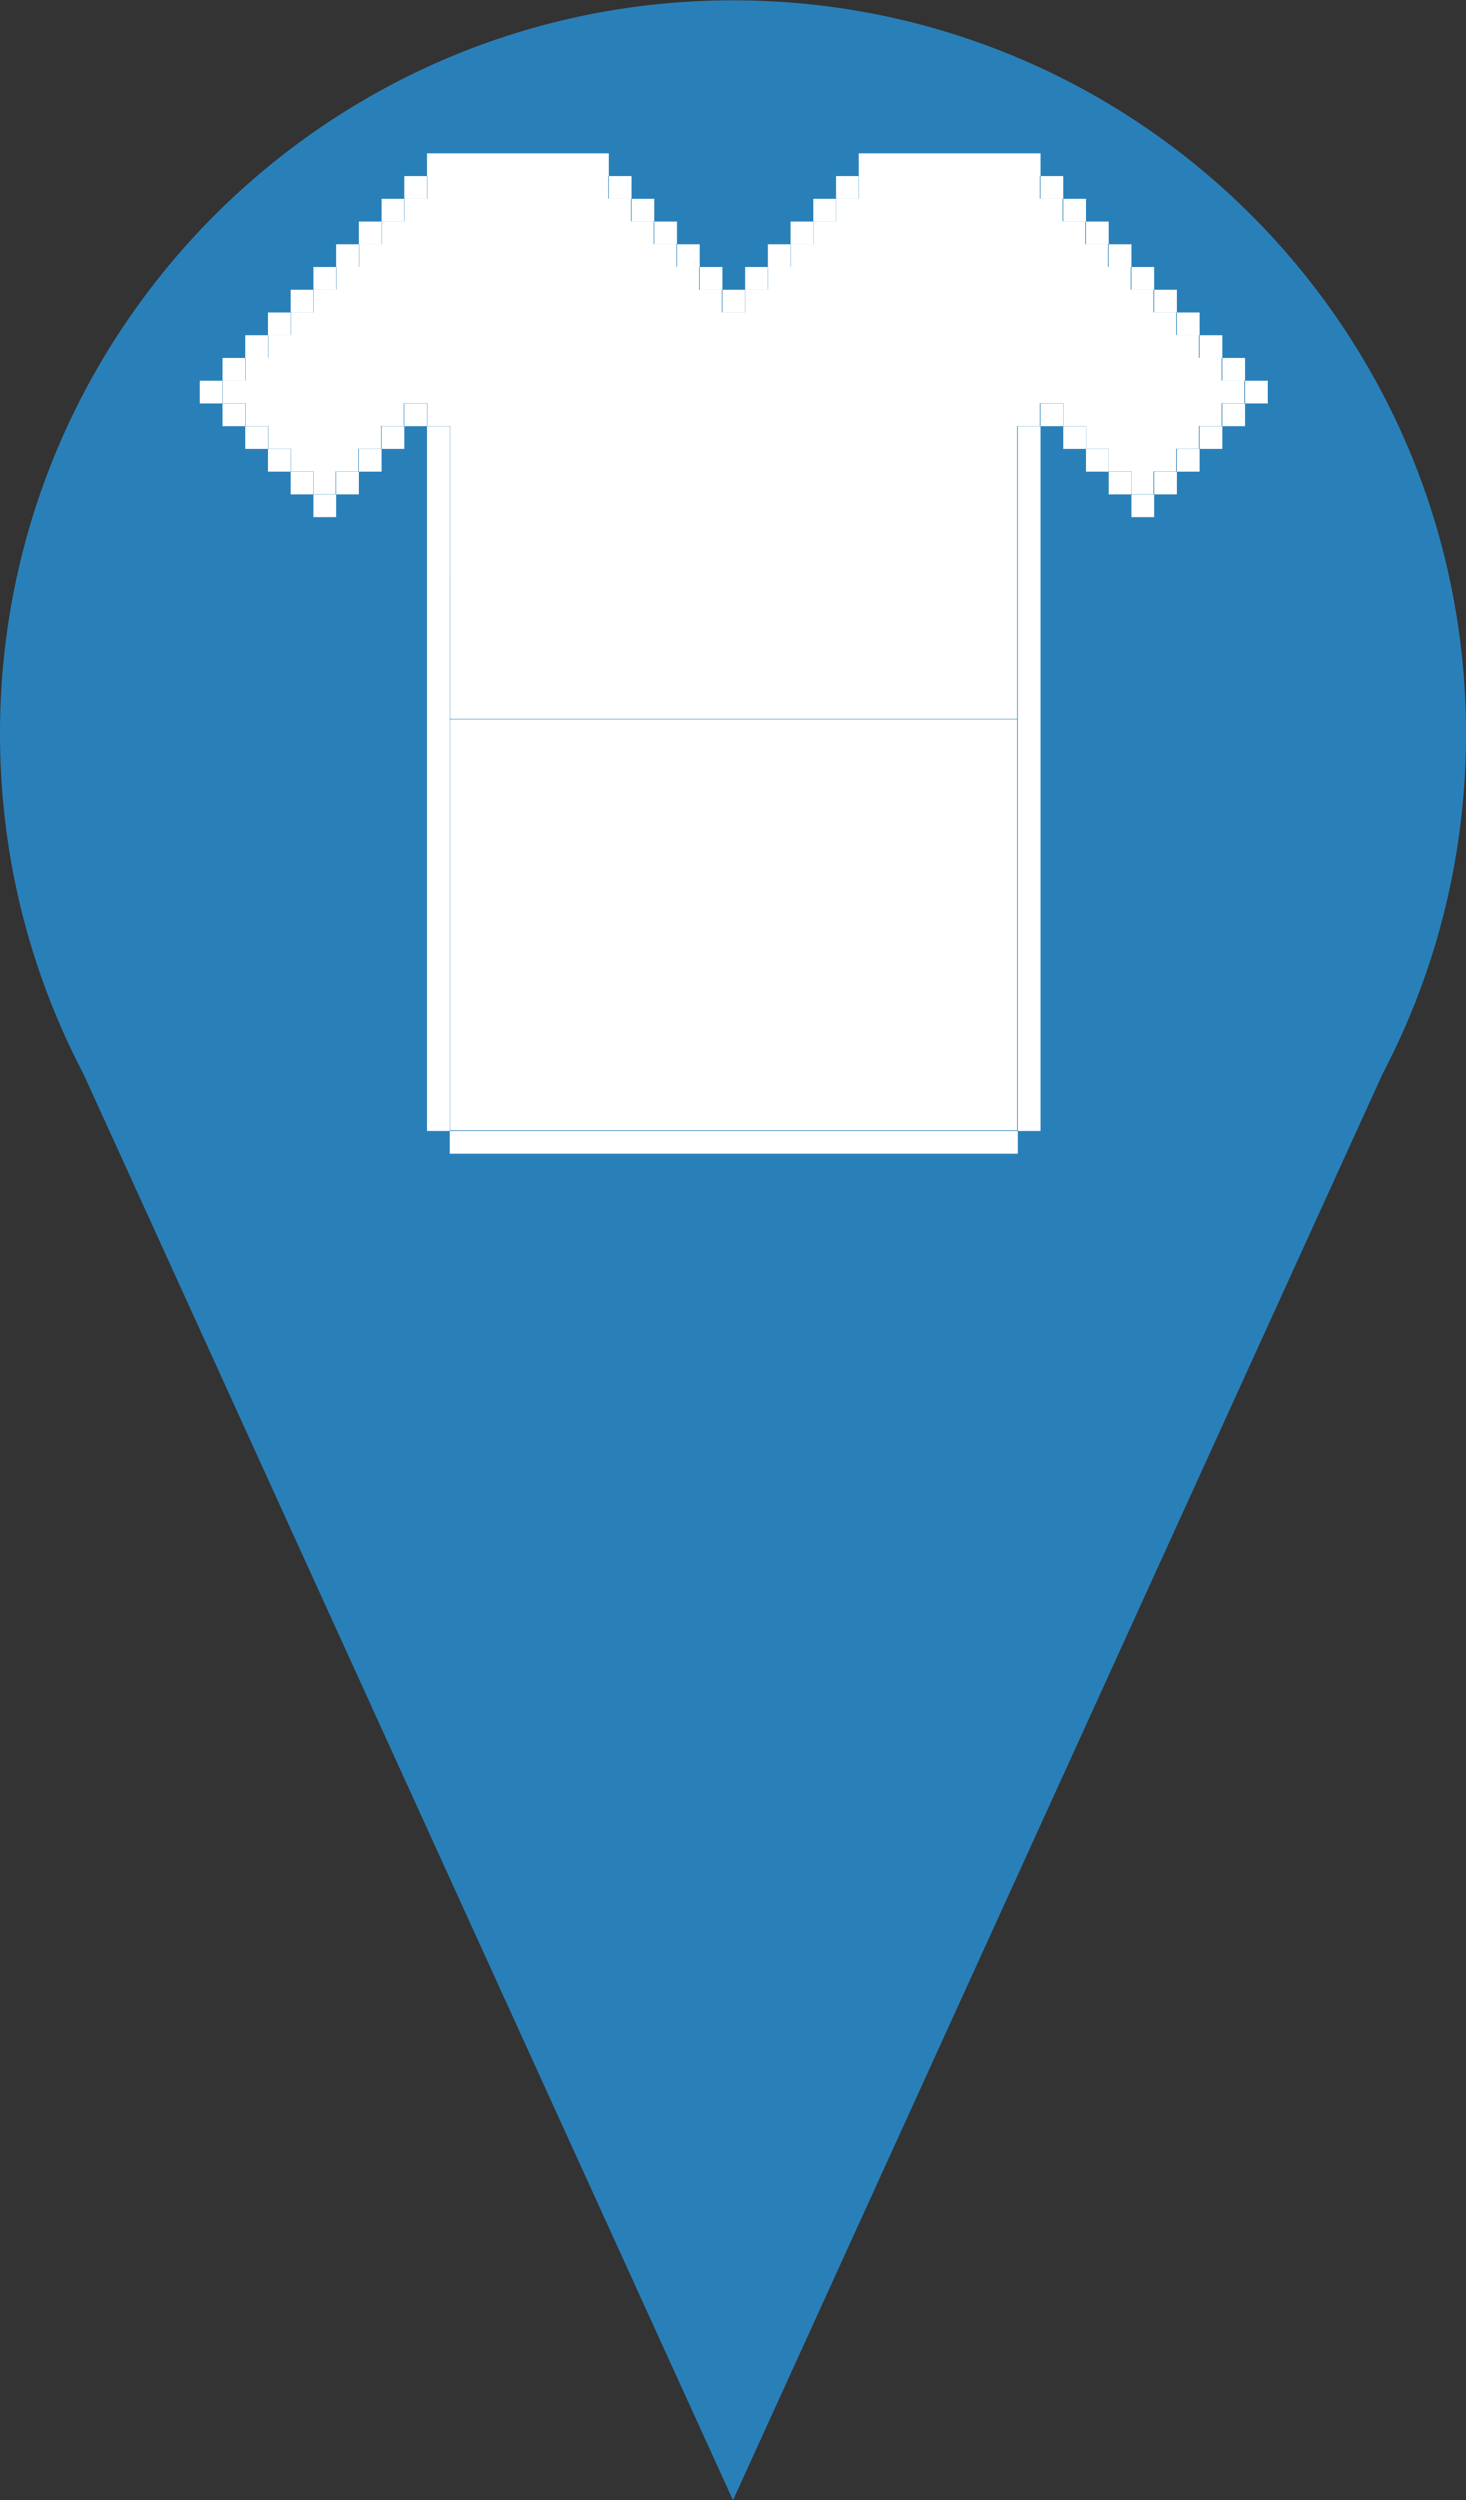 <?xml version="1.0" encoding="UTF-8" standalone="no"?>
<!-- Created with Inkscape (http://www.inkscape.org/) -->

<svg
   xmlns:dc="http://purl.org/dc/elements/1.1/"
   xmlns:cc="http://creativecommons.org/ns#"
   xmlns:rdf="http://www.w3.org/1999/02/22-rdf-syntax-ns#"
   xmlns:svg="http://www.w3.org/2000/svg"
   xmlns="http://www.w3.org/2000/svg"
   xmlns:sodipodi="http://sodipodi.sourceforge.net/DTD/sodipodi-0.dtd"
   xmlns:inkscape="http://www.inkscape.org/namespaces/inkscape"
   width="440"
   height="750"
   id="svg2"
   version="1.1"
   inkscape:version="0.48.4 r9939"
   sodipodi:docname="blueTeePin.svg">
  <rect width="100%" height="100%" fill="#333333" stroke="none"/>
  <defs
     id="defs4" />
  <sodipodi:namedview
     id="base"
     pagecolor="#ffffff"
     bordercolor="#666666"
     borderopacity="1.0"
     inkscape:pageopacity="0.0"
     inkscape:pageshadow="2"
     inkscape:zoom="0.12374369"
     inkscape:cx="218.86662"
     inkscape:cy="468.42339"
     inkscape:document-units="px"
     inkscape:current-layer="layer1"
     showgrid="true"
     inkscape:snap-global="true"
     inkscape:window-width="1366"
     inkscape:window-height="705"
     inkscape:window-x="-8"
     inkscape:window-y="-8"
     inkscape:window-maximized="1"
     fit-margin-top="0"
     fit-margin-left="0"
     fit-margin-right="0"
     fit-margin-bottom="0">
    <inkscape:grid
       type="xygrid"
       id="grid3757"
       empspacing="5"
       visible="true"
       enabled="true"
       snapvisiblegridlinesonly="true"
       originx="-120px"
       originy="-250.102px" />
  </sodipodi:namedview>
  <g
     inkscape:label="Layer 1"
     inkscape:groupmode="layer"
     id="layer1"
     transform="translate(-120,-52.261)">
    <path
       sodipodi:type="arc"
       style="fill:#2980b9;fill-opacity:1"
       id="path3759"
       sodipodi:cx="340"
       sodipodi:cy="272.36218"
       sodipodi:rx="220"
       sodipodi:ry="220"
       d="m 560,272.362 c 0,121.503 -98.497,220 -220,220 -121.503,0 -220,-98.497 -220,-220 0,-121.503 98.497,-220 220,-220 121.503,0 220,98.497 220,220 z" />
    <path
       style="fill:#2980b9;fill-opacity:1;stroke:none"
       d="M 135,352.362 340,802.261 545,352.362 z"
       id="path3761"
       inkscape:connector-curvature="0" />
    <g
       id="g3475"
       transform="matrix(1.364,0,0,1.364,-123.525,-27.723)">
      <rect
         y="127.363"
         x="237.5"
         height="5"
         width="5"
         id="rect3263"
         style="fill:#ffffff;fill-opacity:1;stroke:none" />
      <rect
         y="122.363"
         x="242.5"
         height="5"
         width="5"
         id="rect3265"
         style="fill:#ffffff;fill-opacity:1;stroke:none" />
      <rect
         y="122.362"
         x="432.5"
         height="5"
         width="5"
         id="rect3343"
         style="fill:#ffffff;fill-opacity:1;stroke:none" />
      <rect
         y="127.362"
         x="437.5"
         height="5"
         width="5"
         id="rect3345"
         style="fill:#ffffff;fill-opacity:1;stroke:none" />
      <g
         id="g3422">
        <rect
           style="fill:#ffffff;fill-opacity:1;stroke:none"
           id="rect3359"
           width="5"
           height="5"
           x="357.5"
           y="102.362" />
        <g
           id="g3371"
           transform="translate(22.5,0)">
          <rect
             transform="translate(120,52.261)"
             y="255.102"
             x="135"
             height="5"
             width="125"
             id="rect3237"
             style="fill:#ffffff;fill-opacity:1;stroke:none" />
          <rect
             transform="translate(120,52.261)"
             y="100.102"
             x="130"
             height="155"
             width="5"
             id="rect3239"
             style="fill:#ffffff;fill-opacity:1;stroke:none" />
          <rect
             transform="translate(120,52.261)"
             y="95.102"
             x="125"
             height="5"
             width="5"
             id="rect3243"
             style="fill:#ffffff;fill-opacity:1;stroke:none" />
          <rect
             transform="translate(120,52.261)"
             y="100.102"
             x="120"
             height="5"
             width="5"
             id="rect3245"
             style="fill:#ffffff;fill-opacity:1;stroke:none" />
          <rect
             transform="translate(120,52.261)"
             y="105.102"
             x="115"
             height="5"
             width="5"
             id="rect3247"
             style="fill:#ffffff;fill-opacity:1;stroke:none" />
          <rect
             transform="translate(120,52.261)"
             y="110.102"
             x="110"
             height="5"
             width="5"
             id="rect3249"
             style="fill:#ffffff;fill-opacity:1;stroke:none" />
          <rect
             transform="translate(120,52.261)"
             y="115.102"
             x="105"
             height="5"
             width="5"
             id="rect3251"
             style="fill:#ffffff;fill-opacity:1;stroke:none" />
          <rect
             transform="translate(120,52.261)"
             y="110.102"
             x="100"
             height="5"
             width="5"
             id="rect3253"
             style="fill:#ffffff;fill-opacity:1;stroke:none" />
          <rect
             transform="translate(120,52.261)"
             y="105.102"
             x="95"
             height="5"
             width="5"
             id="rect3255"
             style="fill:#ffffff;fill-opacity:1;stroke:none" />
          <rect
             transform="translate(120,52.261)"
             y="100.102"
             x="90"
             height="5"
             width="5"
             id="rect3257"
             style="fill:#ffffff;fill-opacity:1;stroke:none" />
          <rect
             y="137.363"
             x="205"
             height="5"
             width="5"
             id="rect3259"
             style="fill:#ffffff;fill-opacity:1;stroke:none" />
          <rect
             y="132.363"
             x="210"
             height="5"
             width="5"
             id="rect3261"
             style="fill:#ffffff;fill-opacity:1;stroke:none" />
          <rect
             y="117.363"
             x="225"
             height="5"
             width="5"
             id="rect3267"
             style="fill:#ffffff;fill-opacity:1;stroke:none" />
          <rect
             transform="translate(120,52.261)"
             y="95.102"
             x="85"
             height="5"
             width="5"
             id="rect3273"
             style="fill:#ffffff;fill-opacity:1;stroke:none" />
          <rect
             transform="translate(120,52.261)"
             y="90.102"
             x="80"
             height="5"
             width="5"
             id="rect3275"
             style="fill:#ffffff;fill-opacity:1;stroke:none" />
          <rect
             transform="translate(120,52.261)"
             y="60.102"
             x="110"
             height="5"
             width="5"
             id="rect3277"
             style="fill:#ffffff;fill-opacity:1;stroke:none" />
          <rect
             transform="translate(120,52.261)"
             y="55.102"
             x="115"
             height="5"
             width="5"
             id="rect3279"
             style="fill:#ffffff;fill-opacity:1;stroke:none" />
          <rect
             transform="translate(120,52.261)"
             y="50.102"
             x="120"
             height="5"
             width="5"
             id="rect3281"
             style="fill:#ffffff;fill-opacity:1;stroke:none" />
          <rect
             transform="translate(120,52.261)"
             y="45.102"
             x="125"
             height="5"
             width="5"
             id="rect3283"
             style="fill:#ffffff;fill-opacity:1;stroke:none" />
          <rect
             transform="translate(120,52.261)"
             y="40.102"
             x="130"
             height="5"
             width="40"
             id="rect3285"
             style="fill:#ffffff;fill-opacity:1;stroke:none" />
          <rect
             transform="translate(120,52.261)"
             y="100.102"
             x="260"
             height="155"
             width="5"
             id="rect3307"
             style="fill:#ffffff;fill-opacity:1;stroke:none" />
          <rect
             transform="translate(120,52.261)"
             y="40.102"
             x="225"
             height="5"
             width="40"
             id="rect3309"
             style="fill:#ffffff;fill-opacity:1;stroke:none" />
          <rect
             transform="translate(120,52.261)"
             y="45.102"
             x="265"
             height="5"
             width="5"
             id="rect3311"
             style="fill:#ffffff;fill-opacity:1;stroke:none" />
          <rect
             transform="translate(120,52.261)"
             y="50.102"
             x="270"
             height="5"
             width="5"
             id="rect3313"
             style="fill:#ffffff;fill-opacity:1;stroke:none" />
          <rect
             transform="translate(120,52.261)"
             y="55.102"
             x="275"
             height="5"
             width="5"
             id="rect3315"
             style="fill:#ffffff;fill-opacity:1;stroke:none" />
          <rect
             transform="translate(120,52.261)"
             y="60.102"
             x="280"
             height="5"
             width="5"
             id="rect3317"
             style="fill:#ffffff;fill-opacity:1;stroke:none" />
          <rect
             transform="translate(120,52.261)"
             y="95.102"
             x="265"
             height="5"
             width="5"
             id="rect3319"
             style="fill:#ffffff;fill-opacity:1;stroke:none" />
          <rect
             transform="translate(120,52.261)"
             y="100.102"
             x="270"
             height="5"
             width="5"
             id="rect3321"
             style="fill:#ffffff;fill-opacity:1;stroke:none" />
          <rect
             transform="translate(120,52.261)"
             y="105.102"
             x="275"
             height="5"
             width="5"
             id="rect3323"
             style="fill:#ffffff;fill-opacity:1;stroke:none" />
          <rect
             transform="translate(120,52.261)"
             y="110.102"
             x="280"
             height="5"
             width="5"
             id="rect3325"
             style="fill:#ffffff;fill-opacity:1;stroke:none" />
          <rect
             transform="translate(120,52.261)"
             y="115.102"
             x="285"
             height="5"
             width="5"
             id="rect3327"
             style="fill:#ffffff;fill-opacity:1;stroke:none" />
          <rect
             transform="translate(120,52.261)"
             y="110.102"
             x="290"
             height="5"
             width="5"
             id="rect3329"
             style="fill:#ffffff;fill-opacity:1;stroke:none" />
          <rect
             transform="translate(120,52.261)"
             y="105.102"
             x="295"
             height="5"
             width="5"
             id="rect3331"
             style="fill:#ffffff;fill-opacity:1;stroke:none" />
          <rect
             transform="translate(120,52.261)"
             y="100.102"
             x="300"
             height="5"
             width="5"
             id="rect3333"
             style="fill:#ffffff;fill-opacity:1;stroke:none" />
          <rect
             transform="translate(120,52.261)"
             y="95.102"
             x="305"
             height="5"
             width="5"
             id="rect3335"
             style="fill:#ffffff;fill-opacity:1;stroke:none" />
          <rect
             transform="translate(120,52.261)"
             y="90.102"
             x="310"
             height="5"
             width="5"
             id="rect3337"
             style="fill:#ffffff;fill-opacity:1;stroke:none" />
          <rect
             transform="translate(120,52.261)"
             y="85.102"
             x="305"
             height="5"
             width="5"
             id="rect3339"
             style="fill:#ffffff;fill-opacity:1;stroke:none" />
          <rect
             transform="translate(120,52.261)"
             y="65.102"
             x="285"
             height="5"
             width="5"
             id="rect3341"
             style="fill:#ffffff;fill-opacity:1;stroke:none" />
          <rect
             transform="translate(120,52.261)"
             y="80.102"
             x="300"
             height="5"
             width="5"
             id="rect3347"
             style="fill:#ffffff;fill-opacity:1;stroke:none" />
          <rect
             transform="translate(120,52.261)"
             y="45.102"
             x="170"
             height="5"
             width="5"
             id="rect3349"
             style="fill:#ffffff;fill-opacity:1;stroke:none" />
          <rect
             transform="translate(120,52.261)"
             y="50.102"
             x="175"
             height="5"
             width="5"
             id="rect3351"
             style="fill:#ffffff;fill-opacity:1;stroke:none" />
          <rect
             transform="translate(120,52.261)"
             y="55.102"
             x="180"
             height="5"
             width="5"
             id="rect3353"
             style="fill:#ffffff;fill-opacity:1;stroke:none" />
          <rect
             transform="translate(120,52.261)"
             y="60.102"
             x="185"
             height="5"
             width="5"
             id="rect3355"
             style="fill:#ffffff;fill-opacity:1;stroke:none" />
          <rect
             transform="translate(120,52.261)"
             y="45.102"
             x="220"
             height="5"
             width="5"
             id="rect3357"
             style="fill:#ffffff;fill-opacity:1;stroke:none" />
          <rect
             transform="translate(120,52.261)"
             y="55.102"
             x="210"
             height="5"
             width="5"
             id="rect3361"
             style="fill:#ffffff;fill-opacity:1;stroke:none" />
          <rect
             transform="translate(120,52.261)"
             y="60.102"
             x="205"
             height="5"
             width="5"
             id="rect3363"
             style="fill:#ffffff;fill-opacity:1;stroke:none" />
          <rect
             transform="translate(120,52.261)"
             y="65.102"
             x="200"
             height="5"
             width="5"
             id="rect3365"
             style="fill:#ffffff;fill-opacity:1;stroke:none" />
          <rect
             transform="translate(120,52.261)"
             y="70.102"
             x="195"
             height="5"
             width="5"
             id="rect3367"
             style="fill:#ffffff;fill-opacity:1;stroke:none" />
          <rect
             transform="translate(120,52.261)"
             y="65.102"
             x="190"
             height="5"
             width="5"
             id="rect3369"
             style="fill:#ffffff;fill-opacity:1;stroke:none" />
        </g>
      </g>
    </g>
    <path
       style="fill:#ffffff;fill-opacity:1;stroke:none"
       d="m 135.074,171.726 0,-43.942 -3.409,0 -3.409,0 0,-3.409 0,-3.409 -3.536,0 -3.536,0 0,3.409 0,3.409 -3.409,0 -3.409,0 0,3.409 0,3.409 -3.409,0 -3.409,0 0,3.409 0,3.409 -3.409,0 -3.409,0 0,3.409 0,3.409 -3.283,0 -3.283,0 0,-3.409 0,-3.409 -3.409,0 -3.409,0 0,-3.409 0,-3.409 -3.409,0 -3.409,0 0,-3.409 0,-3.409 -3.409,0 -3.409,0 0,-3.409 0,-3.409 -3.409,0 -3.409,0 0,-3.409 0,-3.409 3.409,0 3.409,0 0,-3.409 0,-3.409 3.409,0 3.409,0 0,-3.409 0,-3.409 3.409,0 3.409,0 0,-3.409 0,-3.409 3.409,0 3.409,0 0,-3.409 0,-3.409 3.409,0 3.409,0 0,-3.409 0,-3.409 3.409,0 3.409,0 0,-3.409 0,-3.409 3.409,0 3.409,0 0,-3.409 0,-3.409 3.409,0 3.409,0 0,-3.409 0,-3.409 3.409,0 3.409,0 0,-3.409 0,-3.409 27.148,0 27.148,0 0,3.409 0,3.409 3.409,0 3.409,0 0,3.409 0,3.409 3.409,0 3.409,0 0,3.409 0,3.409 3.409,0 3.409,0 0,3.409 0,3.409 3.409,0 3.409,0 0,3.409 0,3.409 3.409,0 3.409,0 0,3.409 0,3.409 3.536,0 3.536,0 0,-3.409 0,-3.409 3.409,0 3.409,0 0,-3.409 0,-3.409 3.409,0 3.409,0 0,-3.409 0,-3.409 3.409,0 3.409,0 0,-3.409 0,-3.409 3.409,0 3.409,0 0,-3.409 0,-3.409 3.409,0 3.409,0 0,-3.409 0,-3.409 27.148,0 27.148,0 0,3.409 0,3.409 3.409,0 3.409,0 0,3.409 0,3.409 3.409,0 3.409,0 0,3.409 0,3.409 3.409,0 3.409,0 0,3.409 0,3.409 3.409,0 3.409,0 0,3.409 0,3.409 3.409,0 3.409,0 0,3.409 0,3.409 3.409,0 3.409,0 0,3.409 0,3.409 3.409,0 3.409,0 0,3.409 0,3.409 3.409,0 3.409,0 0,3.409 0,3.409 3.409,0 3.409,0 0,3.409 0,3.409 -3.409,0 -3.409,0 0,3.409 0,3.409 -3.409,0 -3.409,0 0,3.409 0,3.409 -3.409,0 -3.409,0 0,3.409 0,3.409 -3.409,0 -3.409,0 0,3.409 0,3.409 -3.283,0 -3.283,0 0,-3.409 0,-3.409 -3.409,0 -3.409,0 0,-3.409 0,-3.409 -3.409,0 -3.409,0 0,-3.409 0,-3.409 -3.409,0 -3.409,0 0,-3.409 0,-3.409 -3.536,0 -3.536,0 0,3.409 0,3.409 -3.409,0 -3.409,0 0,43.942 0,43.942 -85.105,0 -85.105,0 0,-43.942 z"
       id="path3830"
       inkscape:connector-curvature="0"
       transform="translate(120,52.261)" />
    <path
       style="fill:#ffffff;fill-opacity:1;stroke:none"
       d="m 135.074,277.435 0,-61.619 85.105,0 85.105,0 0,61.619 0,61.619 -85.105,0 -85.105,0 0,-61.619 z"
       id="path3832"
       inkscape:connector-curvature="0"
       transform="translate(120,52.261)" />
  </g>
</svg>

